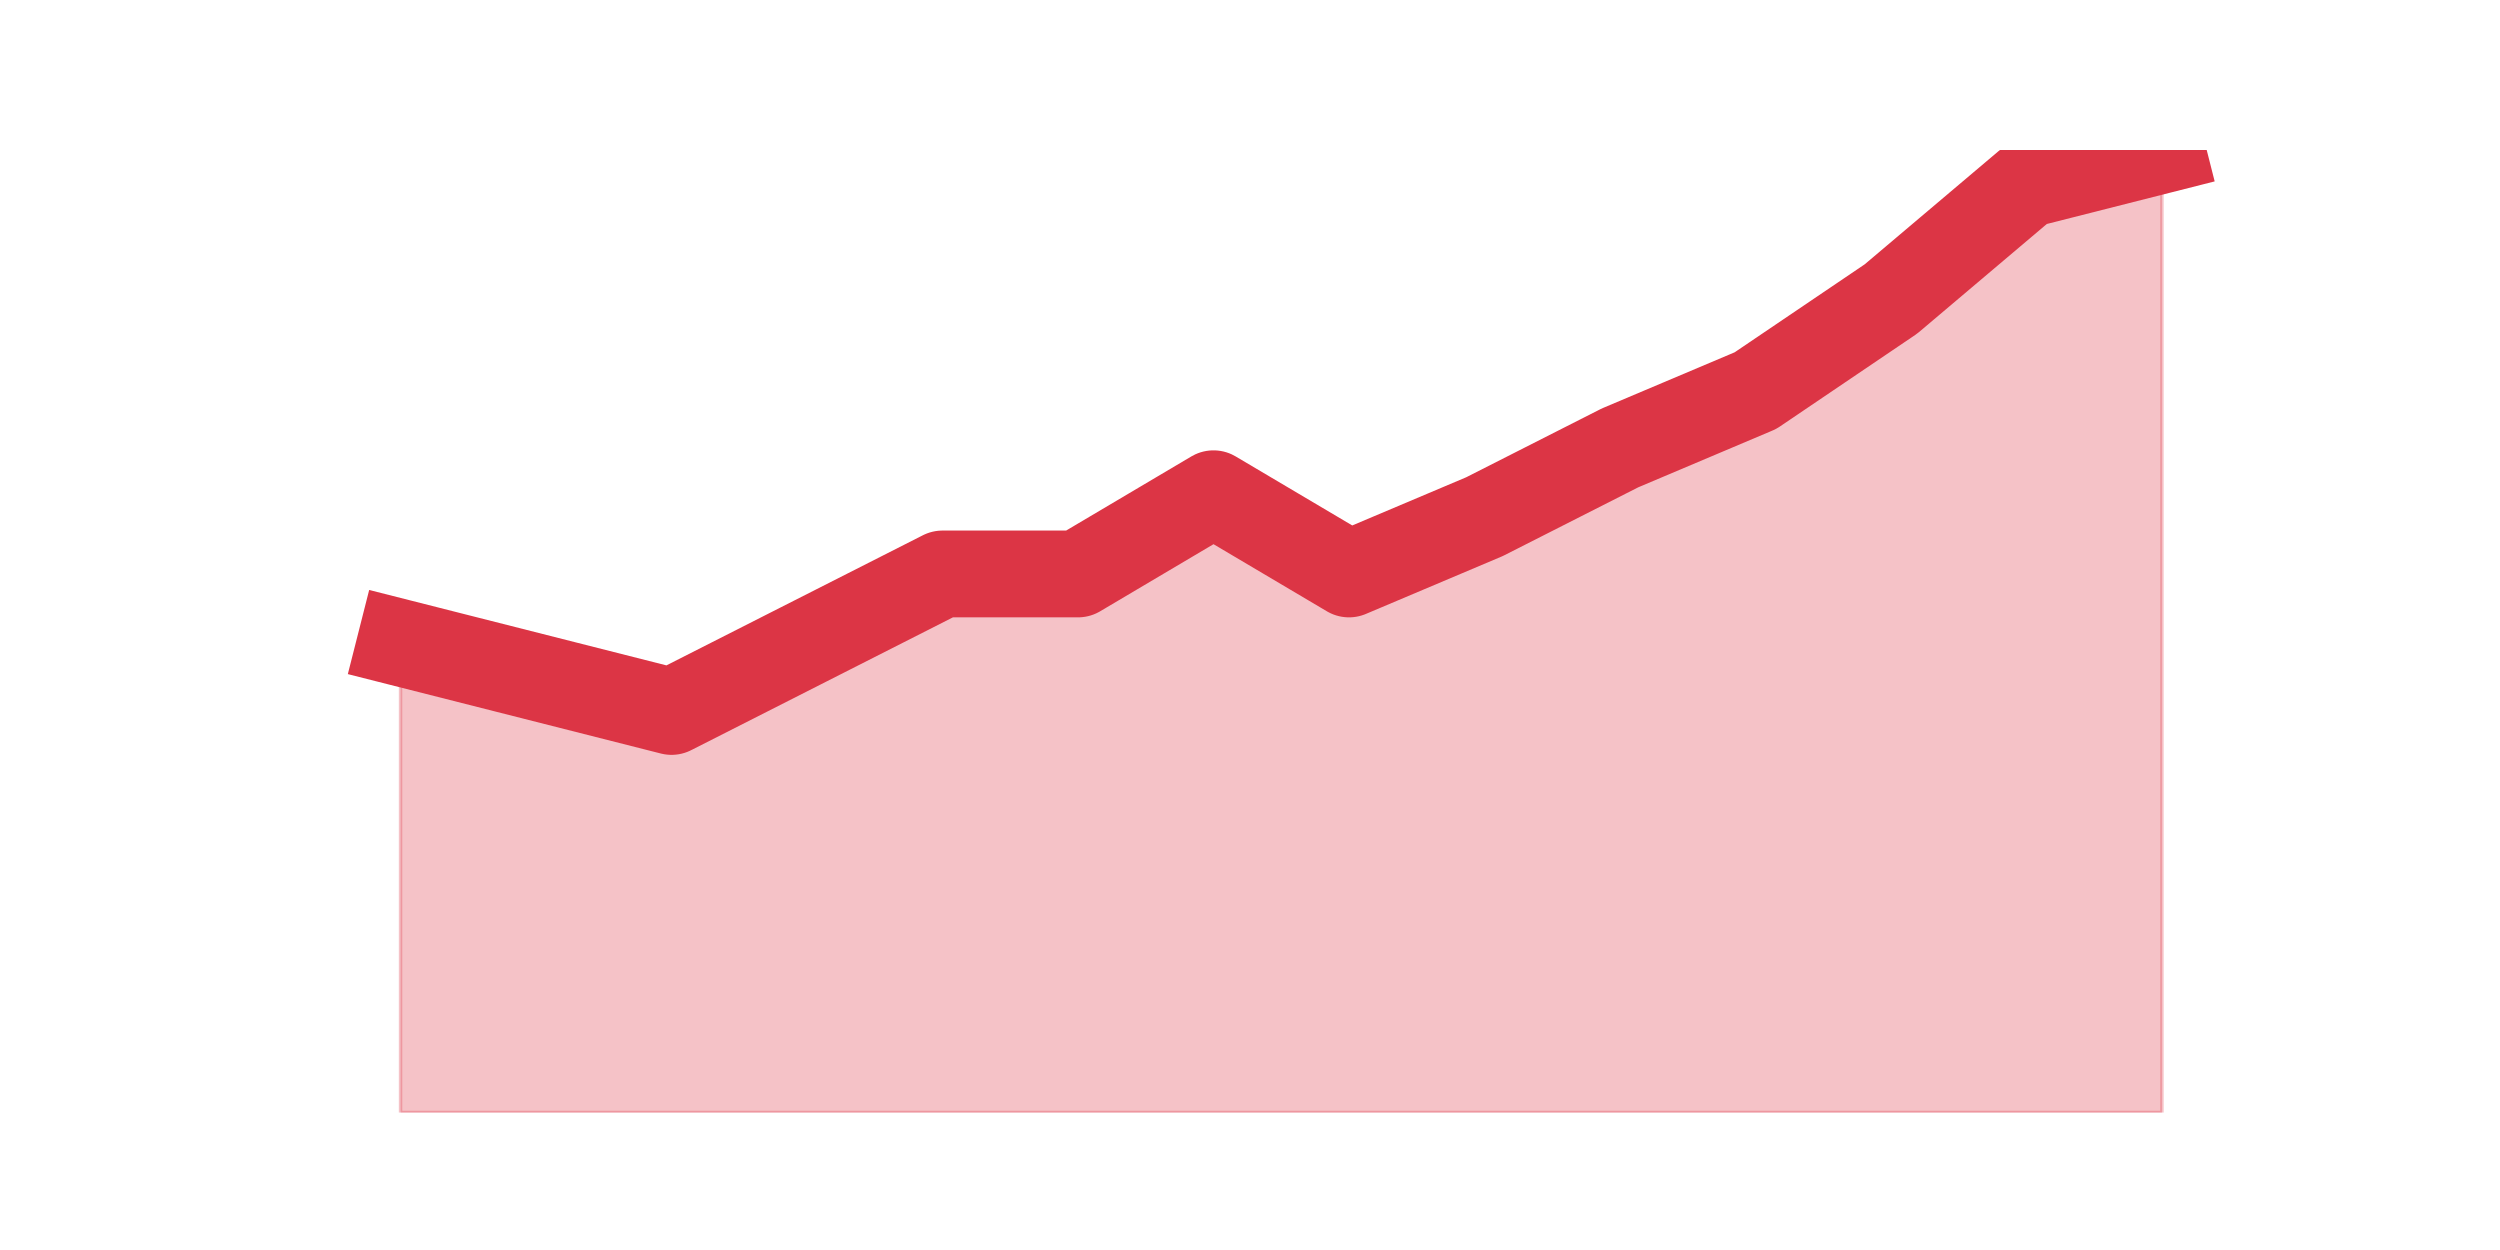 <?xml version="1.0" encoding="utf-8" standalone="no"?>
<!DOCTYPE svg PUBLIC "-//W3C//DTD SVG 1.1//EN"
  "http://www.w3.org/Graphics/SVG/1.1/DTD/svg11.dtd">
<svg height="360pt" version="1.1" viewBox="0 0 720 360" width="720pt" xmlns="http://www.w3.org/2000/svg" xmlns:xlink="http://www.w3.org/1999/xlink">
 <defs>
  <style type="text/css">*{stroke-linecap:butt;stroke-linejoin:round;}</style>
 </defs>
 <g id="figure_1">
  <g id="patch_1">
   <path d="M 0 360 
L 720 360 
L 720 0 
L 0 0 
z
" style="fill:none;"/>
  </g>
  <g id="axes_1">
   <g id="matplotlib.axis_1"/>
   <g id="matplotlib.axis_2"/>
   <g id="PolyCollection_1">
    <defs>
     <path d="M 115.364 -174.9 
L 115.364 -39.6 
L 154.385 -39.6 
L 193.406 -39.6 
L 232.427 -39.6 
L 271.448 -39.6 
L 310.469 -39.6 
L 349.49 -39.6 
L 388.51 -39.6 
L 427.531 -39.6 
L 466.552 -39.6 
L 505.573 -39.6 
L 544.594 -39.6 
L 583.615 -39.6 
L 622.636 -39.6 
L 622.636 -316.8 
L 622.636 -316.8 
L 583.615 -306.9 
L 544.594 -273.9 
L 505.573 -247.5 
L 466.552 -231 
L 427.531 -211.2 
L 388.51 -194.7 
L 349.49 -217.8 
L 310.469 -194.7 
L 271.448 -194.7 
L 232.427 -174.9 
L 193.406 -155.1 
L 154.385 -165 
L 115.364 -174.9 
z
" id="mc8786f9d99" style="stroke:#dc3545;stroke-opacity:0.3;"/>
    </defs>
    <g clip-path="url(#pe51bc45a36)">
     <use style="fill:#dc3545;fill-opacity:0.3;stroke:#dc3545;stroke-opacity:0.3;" x="0" xlink:href="#mc8786f9d99" y="360"/>
    </g>
   </g>
   <g id="line2d_1">
    <path clip-path="url(#pe51bc45a36)" d="M 115.364 185.1 
L 154.385 195 
L 193.406 204.9 
L 232.427 185.1 
L 271.448 165.3 
L 310.469 165.3 
L 349.49 142.2 
L 388.51 165.3 
L 427.531 148.8 
L 466.552 129 
L 505.573 112.5 
L 544.594 86.1 
L 583.615 53.1 
L 622.636 43.2 
" style="fill:none;stroke:#dc3545;stroke-linecap:square;stroke-width:25;"/>
   </g>
  </g>
 </g>
 <defs>
  <clipPath id="pe51bc45a36">
   <rect height="277.2" width="558" x="90" y="43.2"/>
  </clipPath>
 </defs>
</svg>
